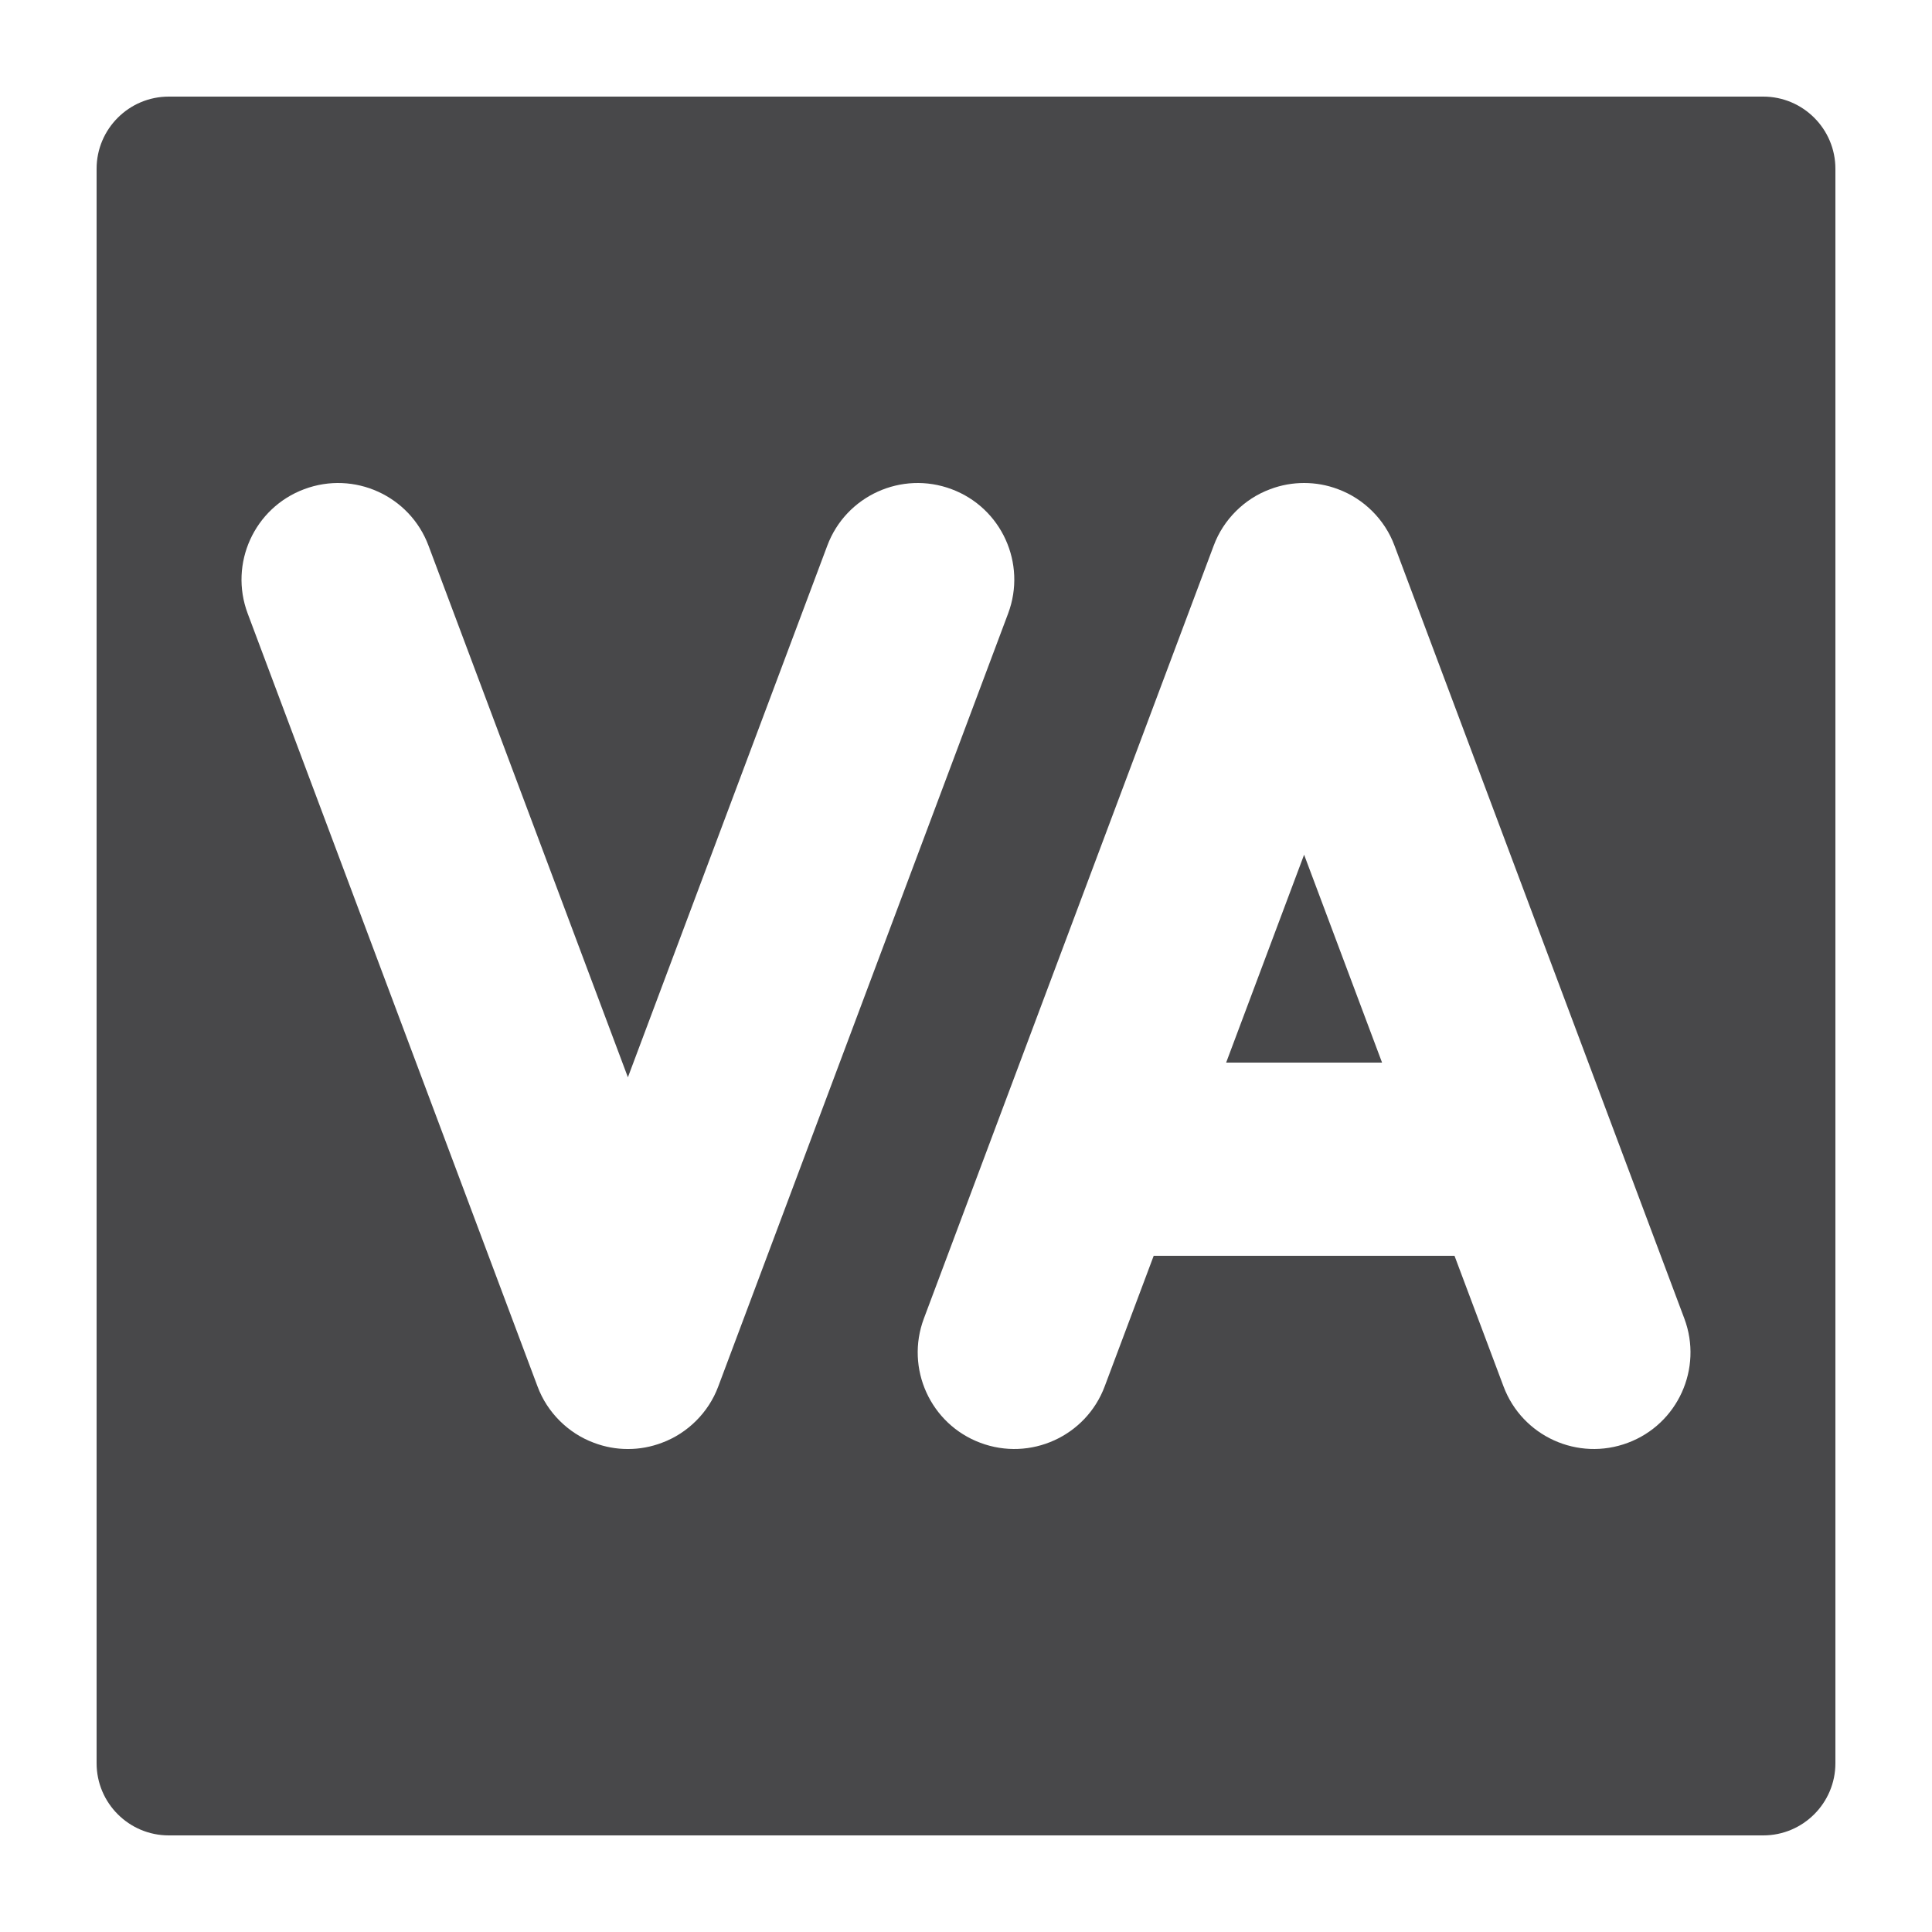 <?xml version="1.0" encoding="UTF-8" standalone="no"?>
<!DOCTYPE svg PUBLIC "-//W3C//DTD SVG 1.1//EN" "http://www.w3.org/Graphics/SVG/1.1/DTD/svg11.dtd">
<svg width="100%" height="100%" viewBox="0 0 20 20" version="1.1" xmlns="http://www.w3.org/2000/svg" xmlns:xlink="http://www.w3.org/1999/xlink" xml:space="preserve" xmlns:serif="http://www.serif.com/" style="fill-rule:evenodd;clip-rule:evenodd;stroke-linejoin:round;stroke-miterlimit:2;">
    <g id="light">
        <g id="blue">
        </g>
        <g id="yellow">
        </g>
        <g id="red">
        </g>
        <g id="gray">
        </g>
        <g id="text">
            <path d="M18.253,19C18.665,19 19,18.665 19,18.253L19,1.747C19,1.335 18.665,1 18.253,1L1.747,1C1.335,1 1,1.335 1,1.747L1,18.253C1,18.665 1.335,19 1.747,19L18.253,19ZM11.943,13L15.057,13L15.564,14.351C15.757,14.868 16.334,15.13 16.851,14.936C17.368,14.743 17.63,14.166 17.436,13.649L14.436,5.649C14.385,5.511 14.305,5.391 14.207,5.293C14.109,5.195 13.989,5.115 13.851,5.064C13.735,5.02 13.617,5 13.5,5C13.383,5 13.265,5.02 13.149,5.064C13.011,5.115 12.891,5.195 12.793,5.293C12.695,5.391 12.615,5.511 12.564,5.649L9.564,13.649C9.37,14.166 9.632,14.743 10.149,14.936C10.666,15.13 11.243,14.868 11.436,14.351L11.943,13ZM6.5,11.152L4.436,5.649C4.243,5.132 3.666,4.87 3.149,5.064C2.632,5.257 2.37,5.834 2.564,6.351L5.564,14.351C5.615,14.489 5.695,14.609 5.793,14.707C5.891,14.805 6.011,14.885 6.149,14.936C6.263,14.979 6.38,15 6.495,15L6.505,15C6.62,15 6.737,14.979 6.851,14.936C6.989,14.885 7.109,14.805 7.207,14.707C7.305,14.609 7.385,14.489 7.436,14.351L10.436,6.351C10.63,5.834 10.368,5.257 9.851,5.064C9.334,4.87 8.757,5.132 8.564,5.649L6.5,11.152ZM12.693,11L14.307,11L13.5,8.848L12.693,11Z" style="fill:rgb(72,72,74);"/>
        </g>
        <g id="working">
        </g>
    </g>
</svg>
